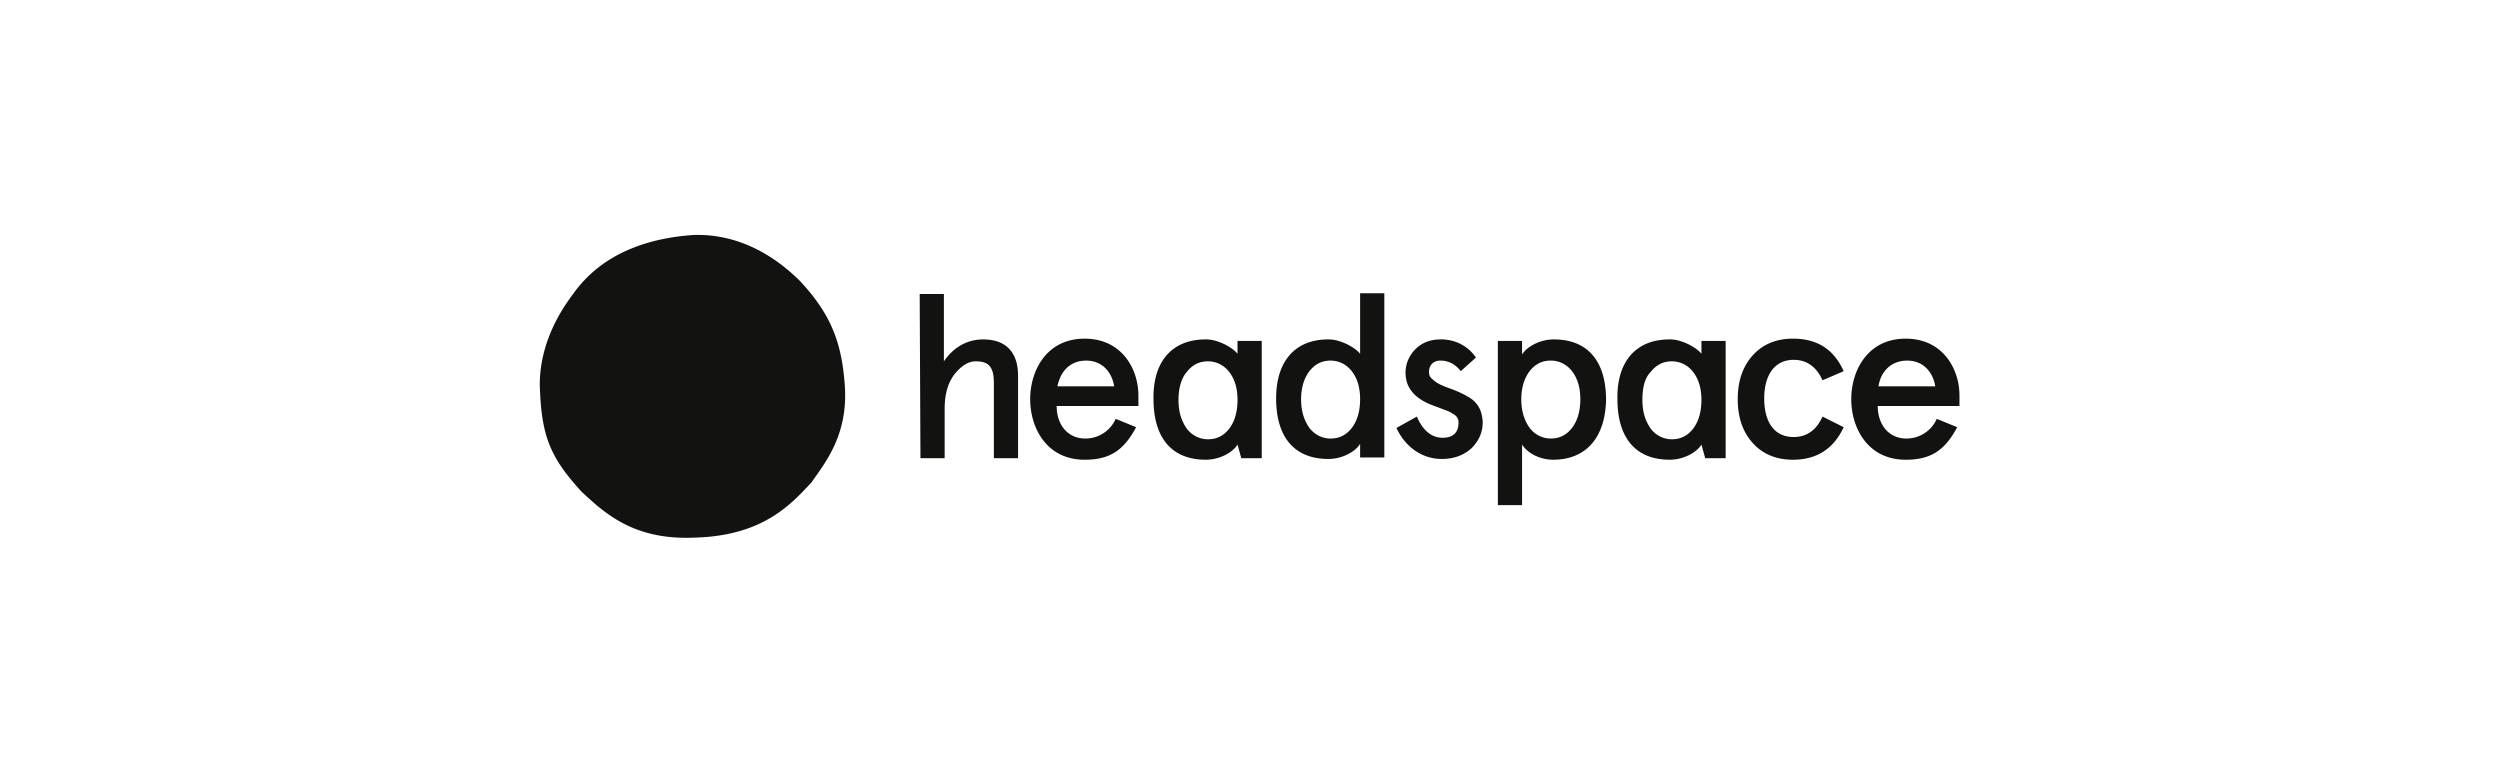 <svg xmlns="http://www.w3.org/2000/svg" width="220" height="68" fill="none"><path fill="#121211" d="M80.932 25.873h2.13v5.926c.866-1.265 2.065-1.93 3.464-1.93 1.931 0 3.063 1.065 3.063 3.196v7.258h-2.131v-6.659c0-1.465-.533-1.865-1.598-1.865-.666 0-1.266.4-1.865 1.133-.6.798-.866 1.797-.866 3.063v4.328H81l-.067-14.45zm19.313 9.855h-7.26c0 1.598.933 2.864 2.531 2.864a2.914 2.914 0 0 0 2.664-1.732l1.798.733c-1.065 1.997-2.264 2.863-4.528 2.863-3.397 0-4.795-2.863-4.795-5.327s1.398-5.327 4.795-5.327c3.263 0 4.728 2.663 4.728 4.994v.932h.067zm-7.193-1.731h4.995c-.2-1.265-1.066-2.264-2.464-2.264-1.399 0-2.264.932-2.53 2.264zm23.841-4.129c.533 0 .999.134 1.598.4.533.266.933.533 1.199.866v-5.328h2.131v14.45h-2.131v-1.198c-.4.666-1.532 1.331-2.797 1.331-2.997 0-4.595-1.93-4.595-5.327 0-3.196 1.598-5.194 4.595-5.194zm-2.397 5.26c0 1.066.266 1.865.732 2.531.466.6 1.132.933 1.865.933.799 0 1.398-.334 1.864-.933.467-.6.733-1.465.733-2.53 0-1.066-.266-1.865-.733-2.464-.466-.6-1.132-.932-1.864-.932-.799 0-1.399.333-1.865.932-.466.6-.732 1.465-.732 2.464zm15.384-3.663-1.332 1.199c-.466-.6-1.065-.933-1.798-.933-.599 0-.999.4-.999 1 0 .199.067.465.267.599.333.333.666.532 1.598.865a8.9 8.9 0 0 1 1.598.733c.799.466 1.199 1.132 1.266 2.197 0 .932-.333 1.665-.999 2.33-.666.6-1.532.933-2.598.933-1.931 0-3.329-1.265-3.995-2.73l1.798-.999c.533 1.265 1.332 1.864 2.264 1.864.932 0 1.399-.466 1.399-1.331 0-.333-.134-.6-.533-.8-.2-.133-.333-.2-.533-.266-.333-.133-1.066-.4-1.398-.532-1.466-.6-2.198-1.532-2.198-2.797 0-.8.333-1.532.866-2.064.599-.6 1.332-.866 2.264-.866 1.265 0 2.397.6 3.063 1.598zm6.791 8.99c-1.199 0-2.264-.6-2.73-1.332v5.327h-2.131V30h2.131v1.2c.399-.666 1.531-1.332 2.797-1.332 2.996 0 4.595 1.931 4.595 5.327-.067 3.196-1.665 5.26-4.662 5.26zm2.398-5.328c0-1.065-.267-1.864-.733-2.463-.466-.6-1.132-.933-1.865-.933-.799 0-1.398.333-1.864.933-.467.599-.733 1.465-.733 2.463 0 1.066.266 1.865.733 2.53.466.6 1.132.933 1.864.933.799 0 1.399-.333 1.865-.932.466-.6.733-1.465.733-2.53zm23.175 2.466c-.865 1.864-2.331 2.863-4.462 2.863-1.531 0-2.73-.533-3.596-1.532-.866-.998-1.265-2.264-1.265-3.795 0-1.532.399-2.797 1.265-3.796.866-.998 2.065-1.531 3.596-1.531 2.131 0 3.597.932 4.462 2.863l-1.864.8c-.533-1.2-1.399-1.799-2.531-1.799-1.732 0-2.597 1.399-2.597 3.396 0 2.065.865 3.396 2.597 3.396 1.132 0 1.998-.599 2.531-1.798l1.864.933zm10.256-1.865h-7.259c0 1.598.932 2.864 2.531 2.864a2.913 2.913 0 0 0 2.663-1.732l1.799.733c-1.066 1.997-2.265 2.863-4.529 2.863-3.396 0-4.795-2.863-4.795-5.327s1.399-5.327 4.795-5.327c3.263 0 4.728 2.663 4.728 4.994v.932h.067zm-7.192-1.731h4.994c-.2-1.265-1.065-2.264-2.464-2.264-1.398 0-2.331.932-2.53 2.264zm-59.204-4.13c.533 0 .999.133 1.599.4.532.266.932.532 1.198.865V30h2.132v10.321h-1.799l-.333-1.198c-.399.666-1.531 1.332-2.797 1.332-2.996 0-4.595-1.931-4.595-5.328-.066-3.196 1.532-5.26 4.595-5.26zm-2.397 5.327c0 1.066.266 1.864.733 2.53.466.6 1.132.933 1.864.933.799 0 1.399-.333 1.865-.933.466-.599.732-1.464.732-2.53 0-1.065-.266-1.864-.732-2.464-.466-.599-1.132-.932-1.865-.932-.799 0-1.398.333-1.864.932-.467.533-.733 1.399-.733 2.464zm43.222-5.327c.532 0 .999.133 1.598.4.533.266.932.532 1.199.865V30h2.131v10.321h-1.798l-.333-1.198c-.4.666-1.532 1.332-2.797 1.332-2.997 0-4.595-1.931-4.595-5.328-.067-3.196 1.531-5.26 4.595-5.26zm-2.398 5.327c0 1.066.267 1.864.733 2.53.466.6 1.132.933 1.864.933.8 0 1.399-.333 1.865-.933.466-.599.733-1.464.733-2.53 0-1.065-.267-1.864-.733-2.464-.466-.599-1.132-.932-1.865-.932-.799 0-1.398.333-1.864.932-.533.533-.733 1.399-.733 2.464zm-70.193-1.33c.333 4.395-1.731 6.858-2.93 8.59-1.865 1.997-4.329 4.727-10.39 4.86-5.194.2-7.724-2.063-9.855-4.061-2.797-3.063-3.53-4.928-3.663-9.39 0-2.796 1.066-5.526 2.93-7.99 2.597-3.662 6.726-4.928 10.589-5.194 3.996-.133 7.192 1.865 9.39 4.062 2.797 2.997 3.663 5.527 3.93 9.123z"/></svg>